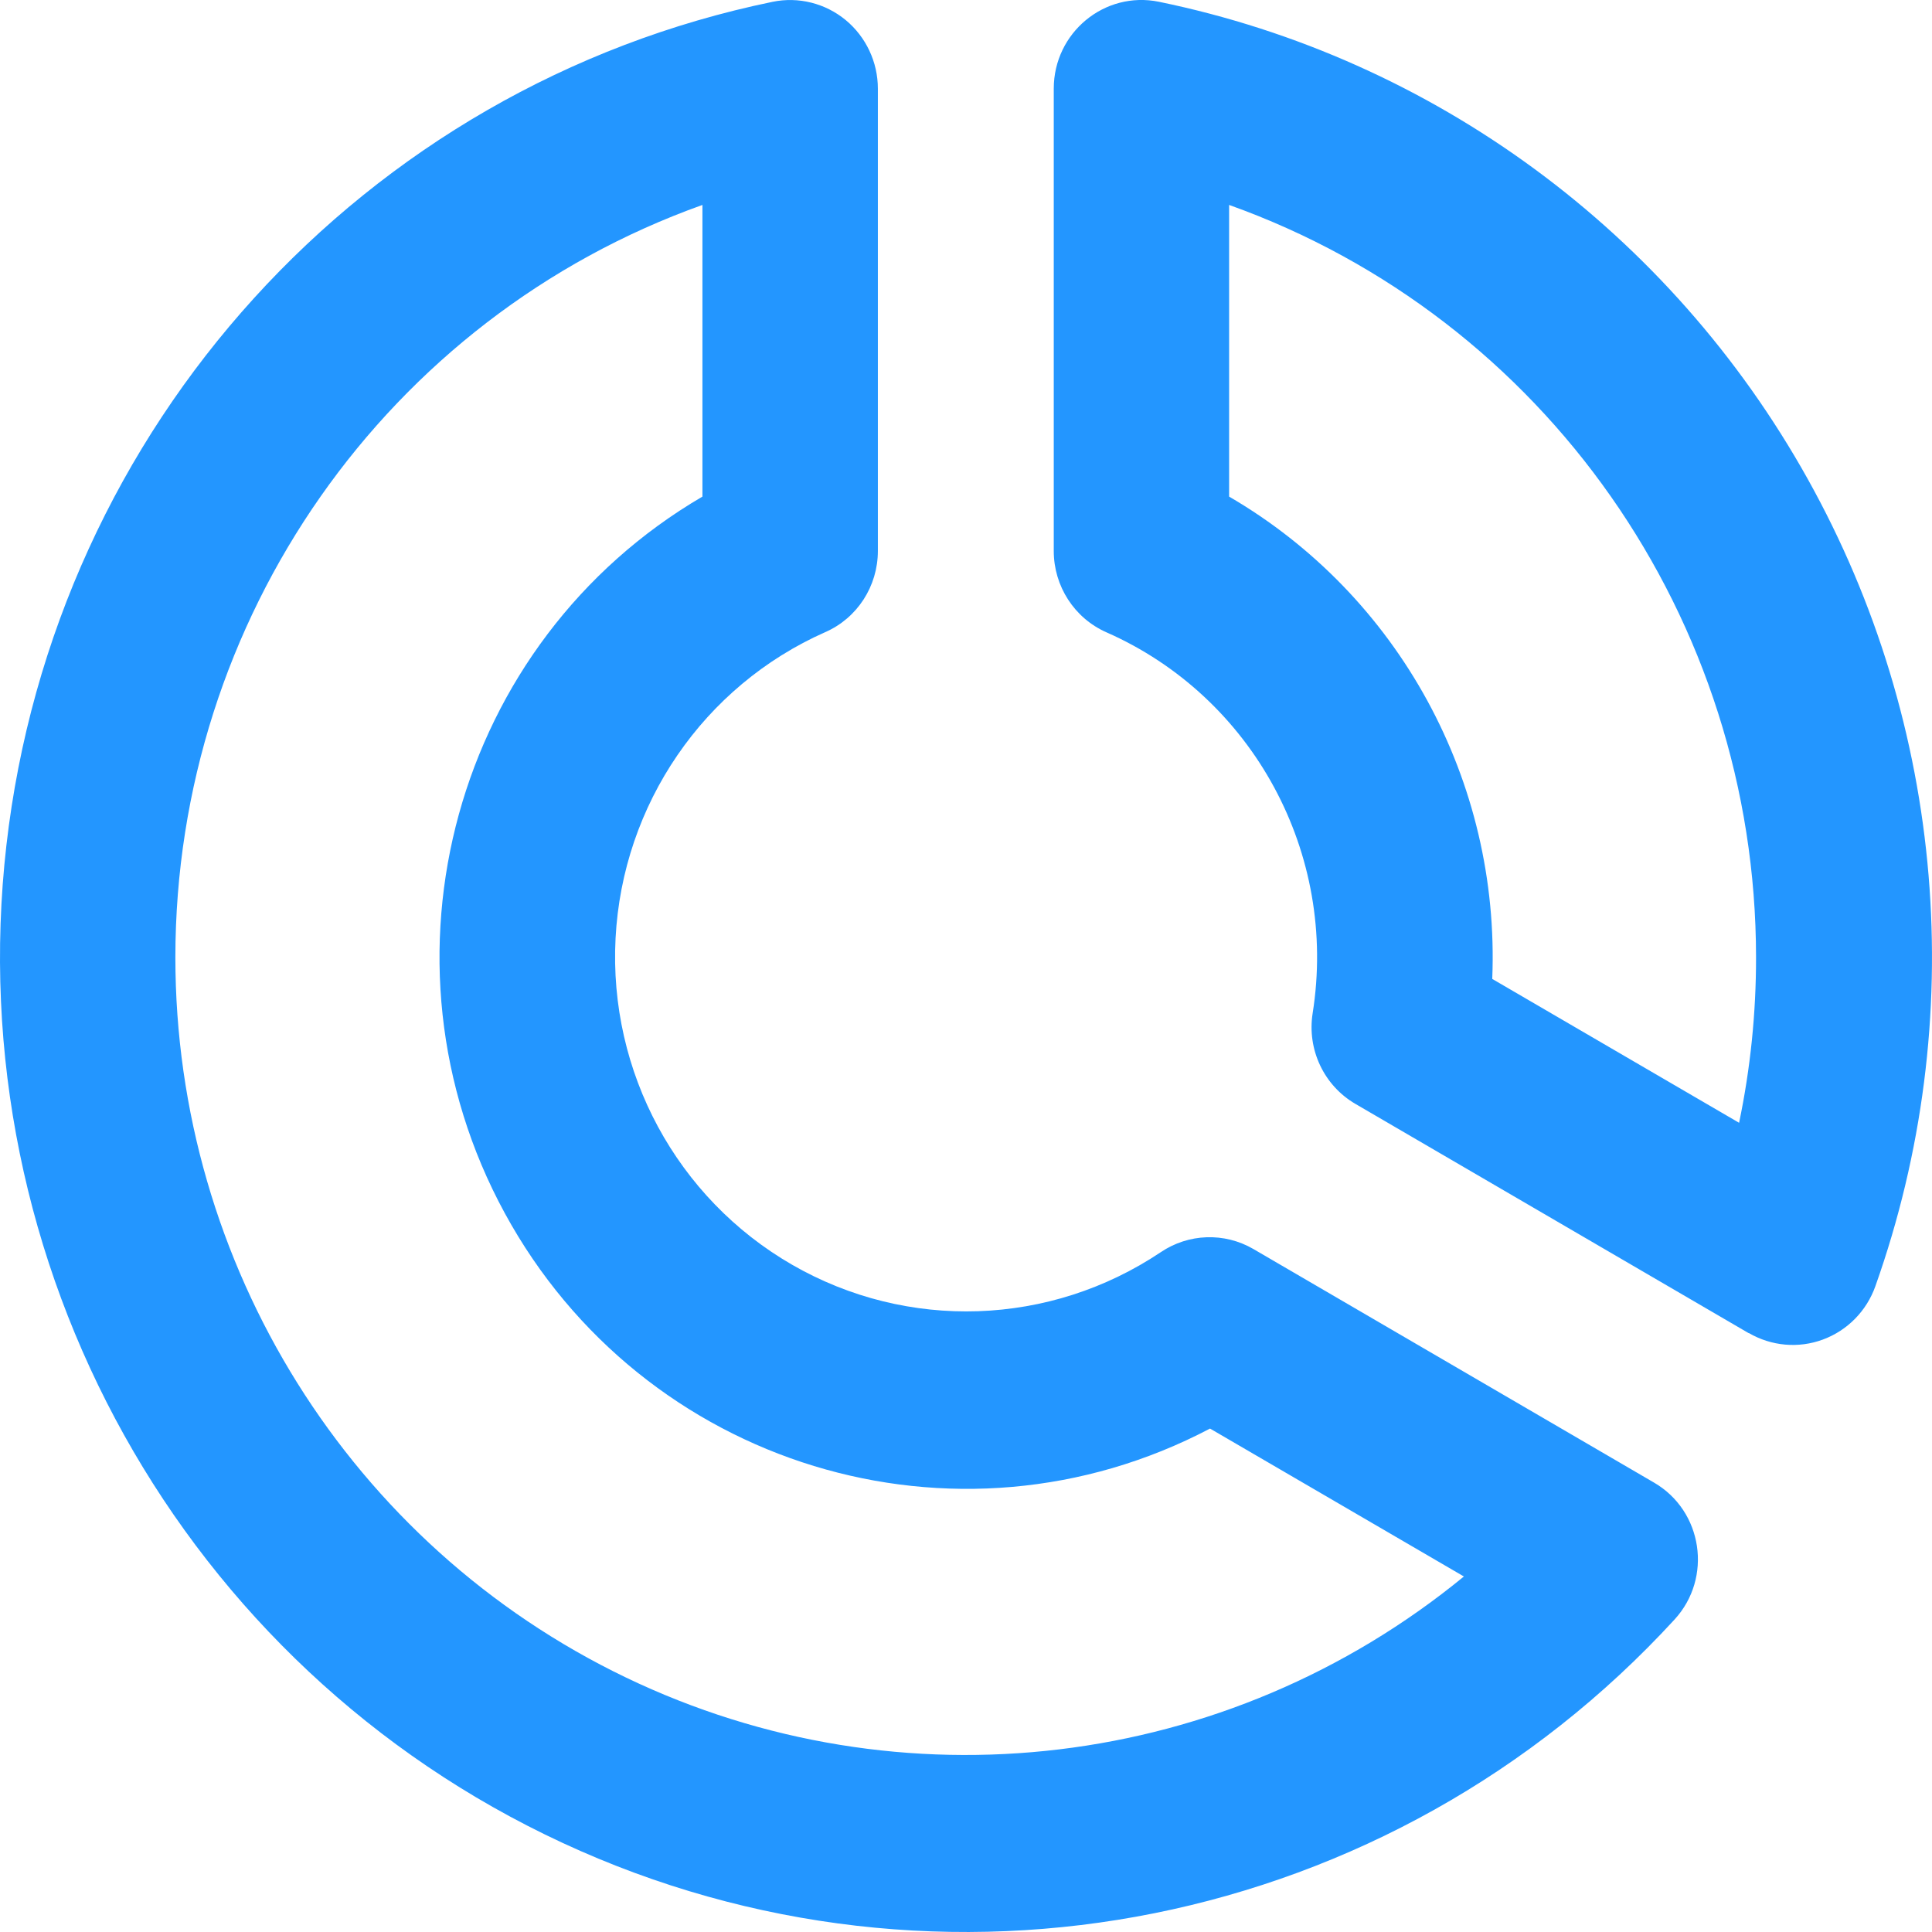 <?xml version="1.0" encoding="UTF-8"?>
<svg width="26px" height="26px" viewBox="0 0 26 26" version="1.1" xmlns="http://www.w3.org/2000/svg" xmlns:xlink="http://www.w3.org/1999/xlink">
    <title>环形图</title>
    <g id="页面-1" stroke="none" stroke-width="1" fill="none" fill-rule="evenodd">
        <g id="内部_数据/概览/视频消耗/分组详情1.3" transform="translate(-976, -740)" fill="#2396FF" fill-rule="nonzero">
            <g id="编组-19" transform="translate(772, 693)">
                <g id="编组-18" transform="translate(0, 44)">
                    <g id="编组-9" transform="translate(104, 3)">
                        <g id="环形图" transform="translate(100, 0)">
                            <path d="M19.701,21.216 L16.284,19.225 C12.866,21.023 8.65,19.736 6.793,16.326 C4.936,12.916 6.117,8.634 9.453,6.683 L9.453,2.758 C5.203,4.276 2.362,8.332 2.36,12.882 C2.36,17.023 4.719,20.795 8.423,22.575 C12.127,24.355 16.515,23.827 19.7,21.216 L19.701,21.216 Z M22.535,21.795 C18.715,25.958 12.676,27.17 7.569,24.8 C2.461,22.429 -0.558,17.013 0.086,11.377 C0.73,5.74 4.891,1.159 10.399,0.024 C10.746,-0.047 11.107,0.044 11.381,0.27 C11.655,0.497 11.814,0.836 11.814,1.193 L11.814,7.414 C11.814,7.889 11.537,8.318 11.106,8.507 C9.47,9.231 8.378,10.825 8.284,12.626 C8.19,14.427 9.109,16.127 10.661,17.021 C12.213,17.915 14.131,17.849 15.62,16.852 C15.994,16.599 16.478,16.582 16.868,16.809 L22.259,19.952 C22.916,20.334 23.05,21.234 22.535,21.795 L22.535,21.795 Z M23.632,12.882 C23.631,8.332 20.79,4.276 16.541,2.758 L16.541,6.683 C18.826,8.014 20.19,10.514 20.082,13.174 L23.404,15.11 C23.557,14.377 23.633,13.631 23.632,12.882 Z M23.533,17.941 L18.241,14.856 C17.817,14.609 17.588,14.124 17.665,13.636 C18.006,11.488 16.864,9.379 14.889,8.509 C14.459,8.319 14.181,7.889 14.181,7.415 L14.181,1.193 C14.181,0.44 14.864,-0.126 15.597,0.024 C19.292,0.785 22.477,3.128 24.327,6.445 C26.178,9.762 26.51,13.726 25.238,17.309 C25.12,17.642 24.862,17.905 24.532,18.027 C24.203,18.149 23.838,18.116 23.534,17.939 L23.533,17.941 Z" id="形状"></path>
                        </g>
                    </g>
                </g>
            </g>
        </g>
    </g>
</svg>